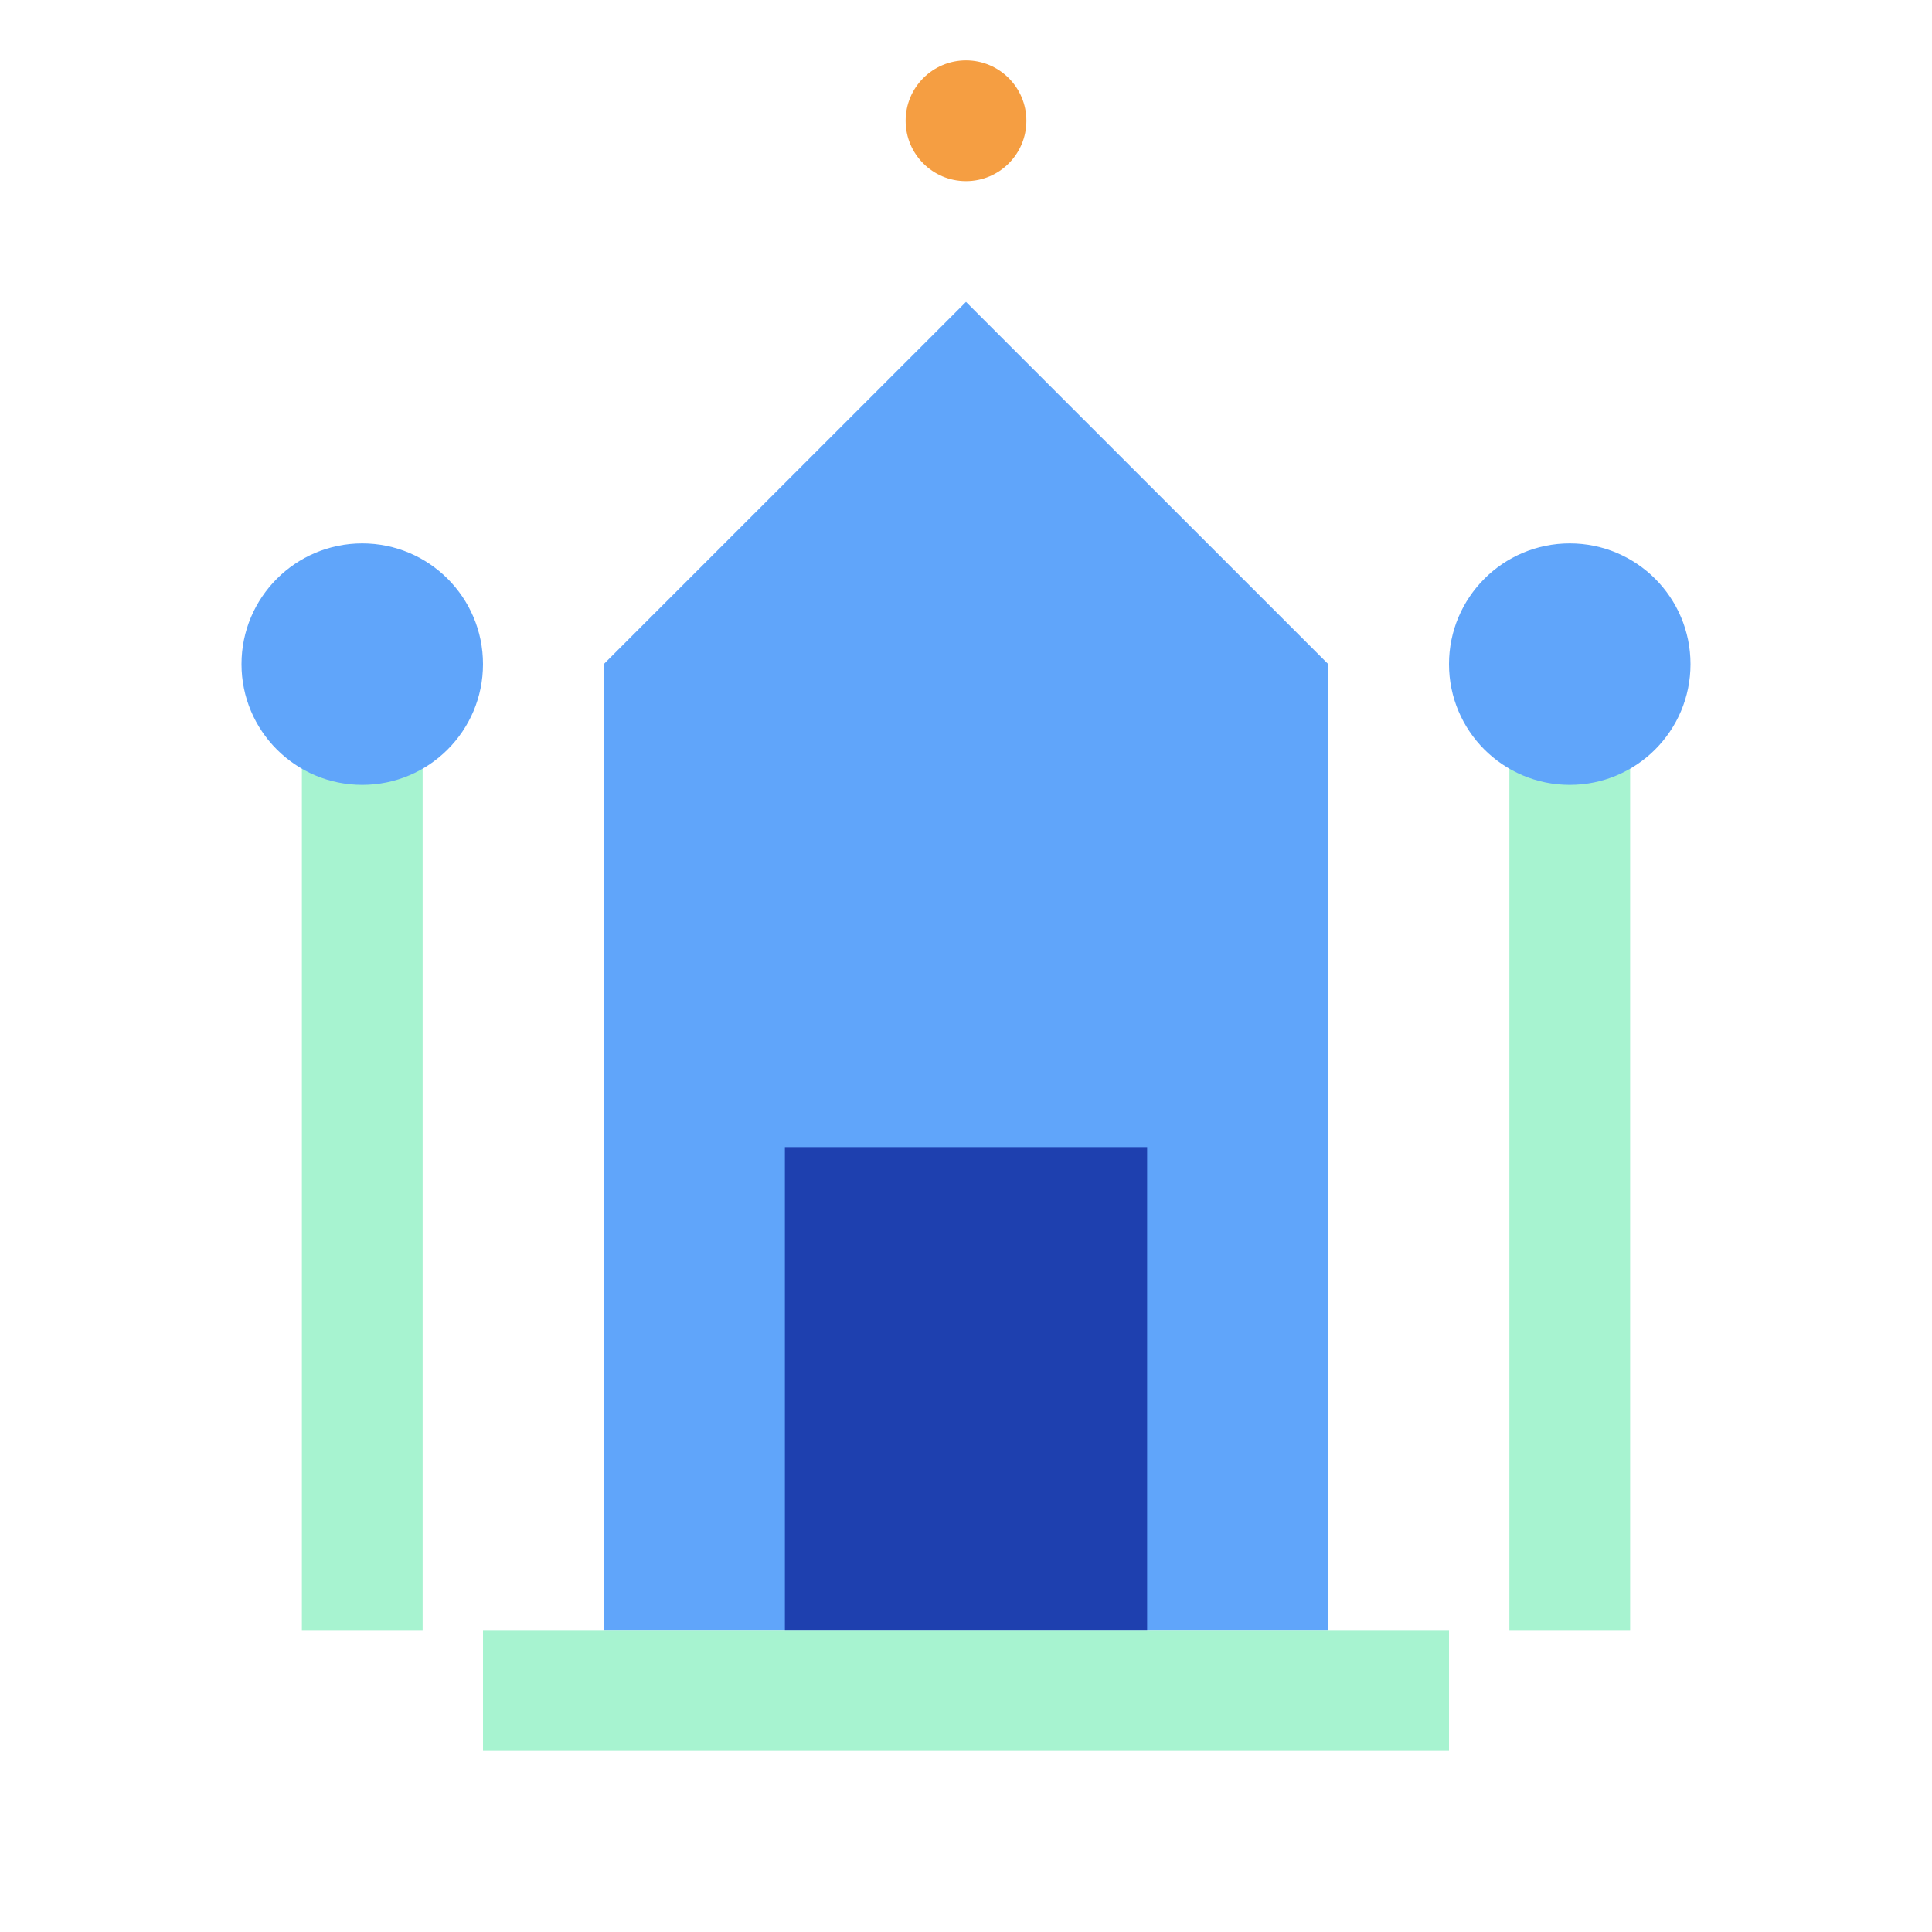<svg viewBox="0 0 64 64" fill="none" xmlns="http://www.w3.org/2000/svg">
  <title>Simple Mosque Icon</title>
  <g>
    <path d="M32 10L44 22V54H20V22L32 10Z" fill="#60A5FA"></path>
    <rect x="26" y="38" width="12" height="16" fill="#1E40AF"></rect>
    <rect x="16" y="54" width="32" height="4" fill="#A7F3D0"></rect>
    <path d="M32 2C33.105 2 34 2.895 34 4C34 5.105 33.105 6 32 6C30.895 6 30 5.105 30 4C30 2.895 30.895 2 32 2Z" fill="#F59E42"></path>
    <rect x="10" y="24" width="4" height="30" fill="#A7F3D0"></rect>
    <rect x="50" y="24" width="4" height="30" fill="#A7F3D0"></rect>
    <circle cx="12" cy="22" r="4" fill="#60A5FA"></circle>
    <circle cx="52" cy="22" r="4" fill="#60A5FA"></circle>
  </g>
</svg>
